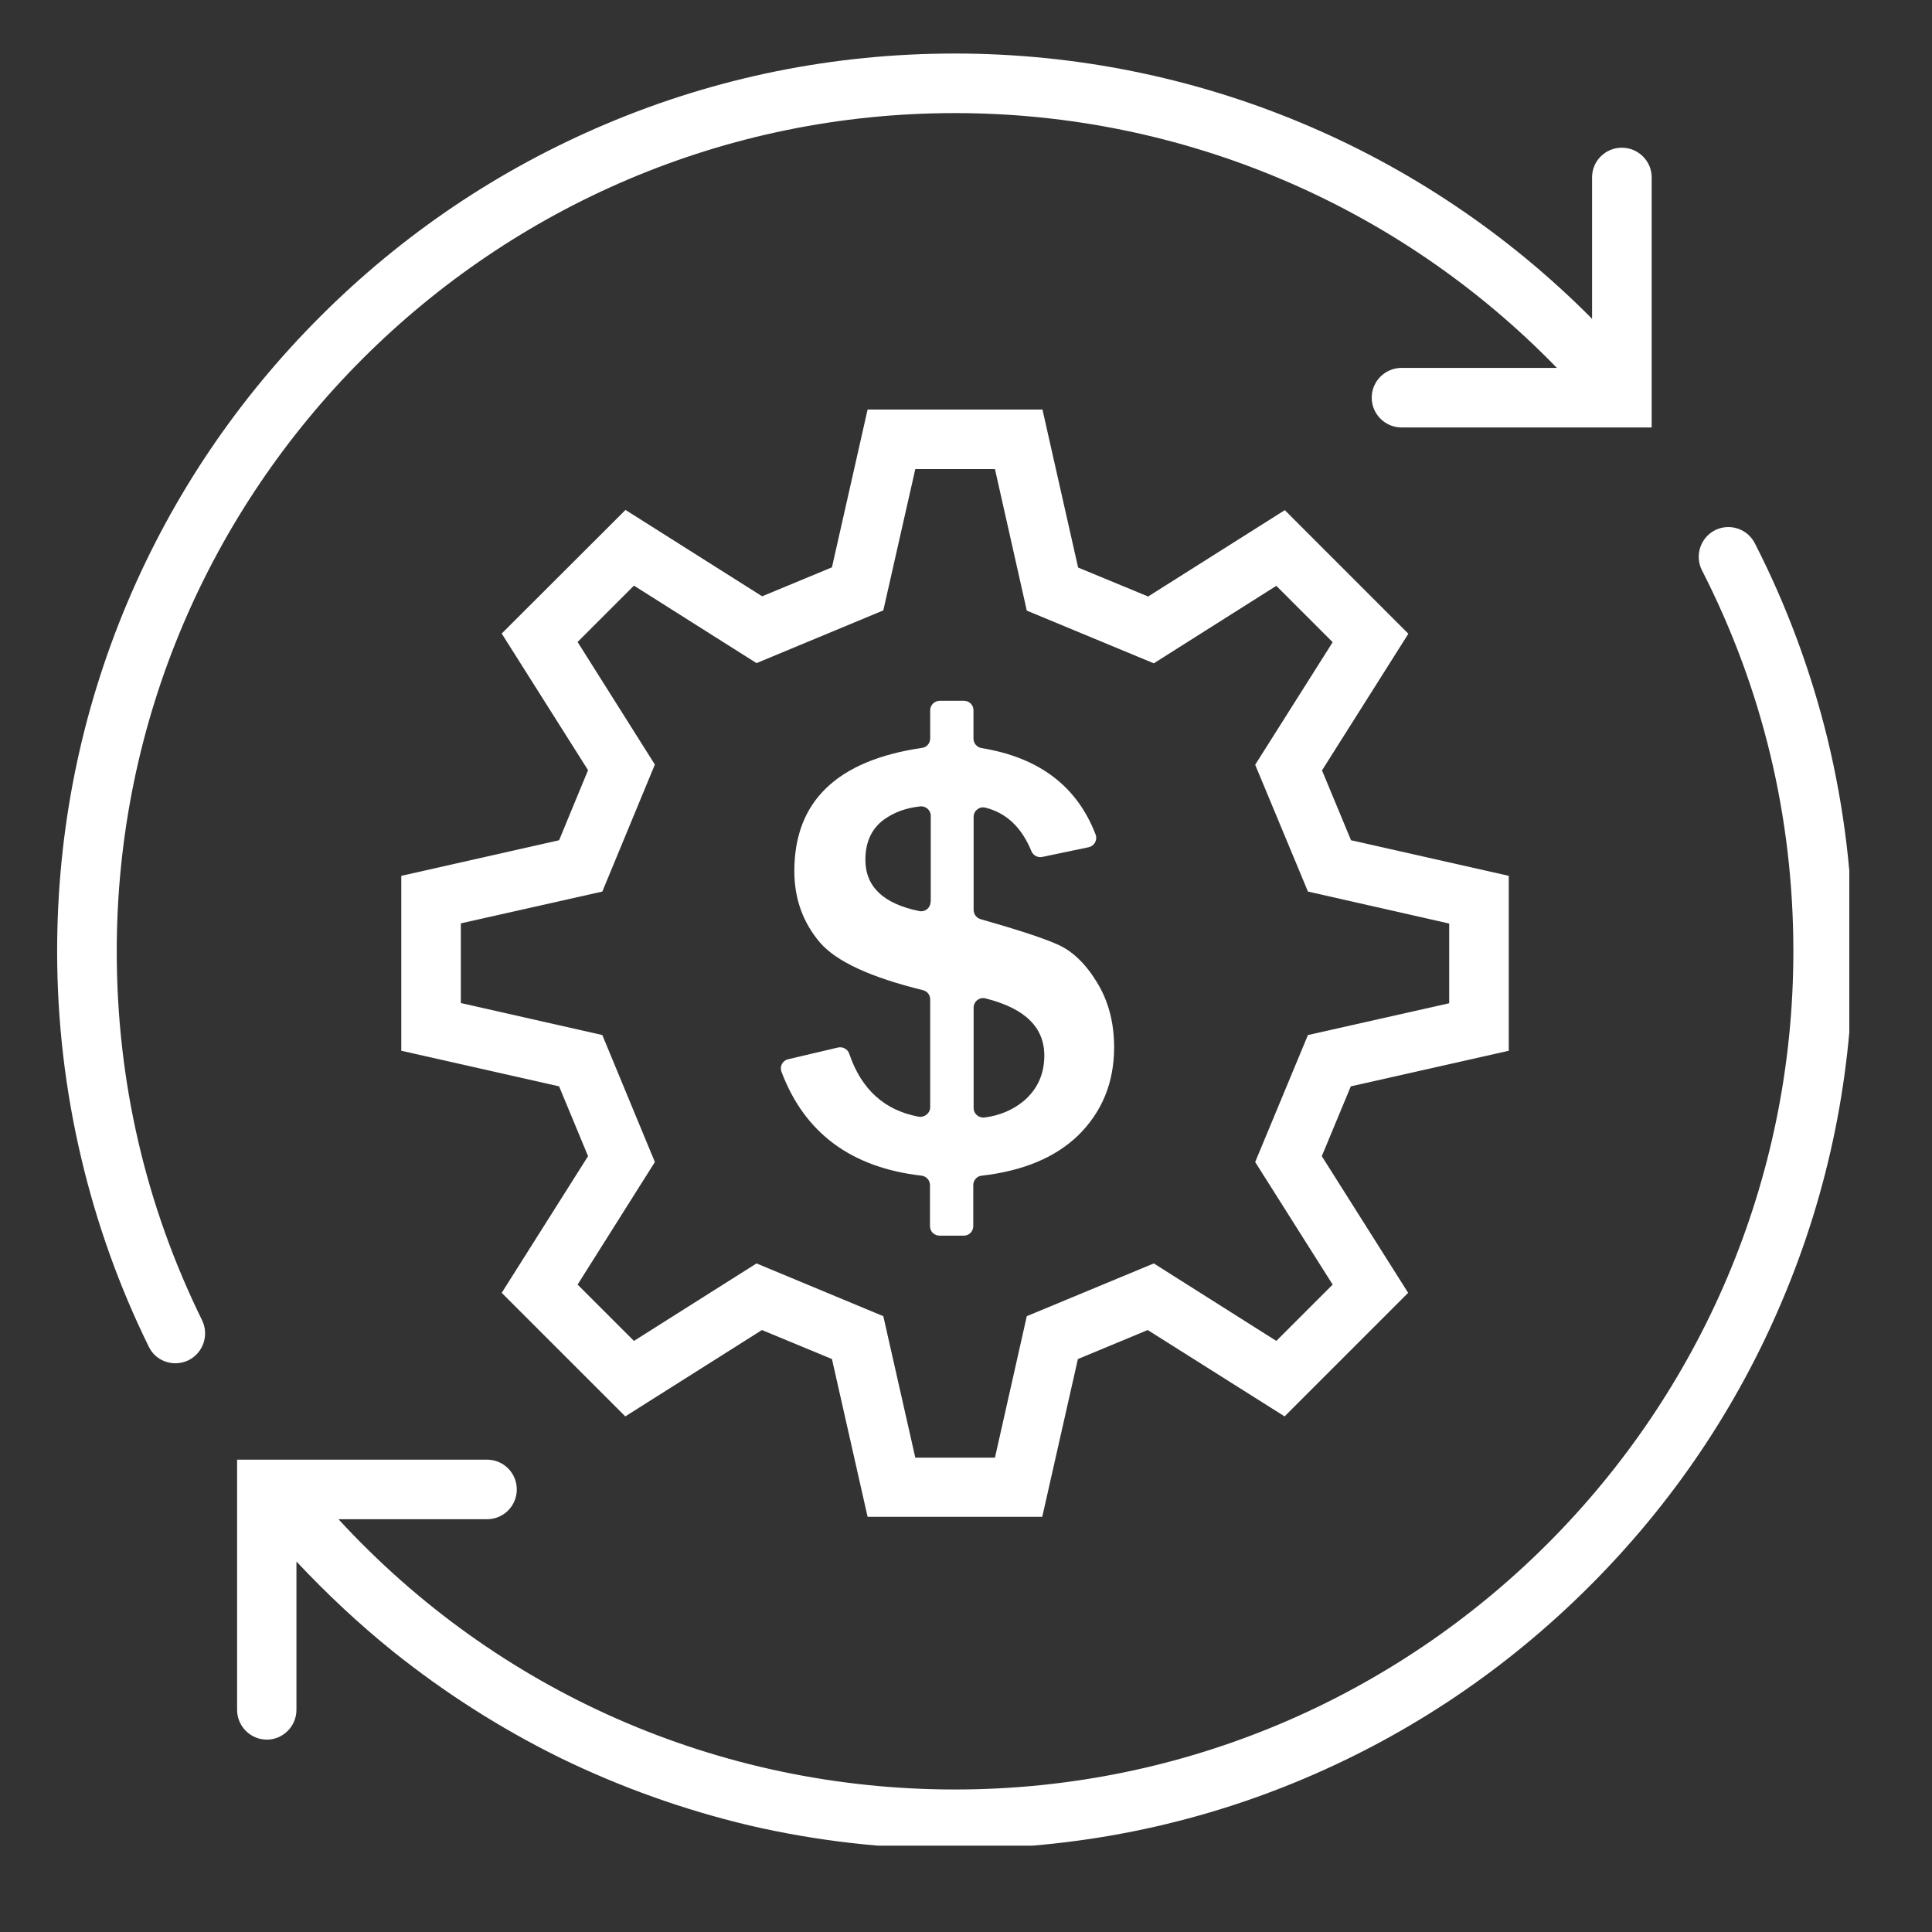 <svg xmlns="http://www.w3.org/2000/svg" xmlns:xlink="http://www.w3.org/1999/xlink" width="50" zoomAndPan="magnify" viewBox="0 0 37.5 37.5" height="50" preserveAspectRatio="xMidYMid meet" version="1.0"><rect x="0" y="0" width="37.5" height="37.5" fill="#333333" stroke="none"/><defs><clipPath id="16f2daff86"><path d="M 4 10 L 35.895 10 L 35.895 35.824 L 4 35.824 Z M 4 10 " clip-rule="nonzero"/></clipPath><clipPath id="3572d70280"><path d="M 1.109 1.035 L 33 1.035 L 33 27 L 1.109 27 Z M 1.109 1.035 " clip-rule="nonzero"/></clipPath></defs><g clip-path="url(#16f2daff86)"><path fill="#ffffff" d="M 35.469 14.328 C 35.148 13.02 34.676 11.746 34.062 10.547 C 33.918 10.262 33.57 10.148 33.285 10.293 C 33.004 10.438 32.891 10.785 33.035 11.07 C 34.211 13.371 34.809 15.863 34.809 18.465 C 34.809 27.438 27.508 34.734 18.535 34.734 C 13.949 34.734 9.648 32.836 6.57 29.488 L 9.453 29.488 C 9.773 29.488 10.031 29.23 10.031 28.91 C 10.031 28.59 9.773 28.332 9.453 28.332 L 4.602 28.332 L 4.602 33.188 C 4.602 33.504 4.859 33.766 5.18 33.766 C 5.496 33.766 5.754 33.504 5.754 33.188 L 5.754 30.309 C 6.34 30.934 6.965 31.52 7.629 32.055 C 8.633 32.859 9.719 33.551 10.867 34.117 C 12.039 34.688 13.273 35.129 14.539 35.43 C 15.844 35.734 17.188 35.887 18.535 35.887 C 20.891 35.887 23.172 35.43 25.32 34.52 C 27.395 33.641 29.258 32.383 30.859 30.781 C 32.461 29.18 33.719 27.316 34.594 25.242 C 35.504 23.094 35.965 20.812 35.965 18.461 C 35.965 17.066 35.797 15.676 35.469 14.328 Z M 35.469 14.328 " fill-opacity="1" fill-rule="nonzero"/></g><g clip-path="url(#3572d70280)"><path fill="#ffffff" d="M 2.266 18.465 C 2.266 9.492 9.566 2.195 18.535 2.195 C 22.961 2.195 27.16 3.988 30.219 7.141 L 27.203 7.141 C 26.887 7.141 26.625 7.398 26.625 7.719 C 26.625 8.039 26.887 8.297 27.203 8.297 L 32.059 8.297 L 32.059 3.441 C 32.059 3.125 31.797 2.867 31.48 2.867 C 31.16 2.867 30.902 3.125 30.902 3.441 L 30.902 6.188 C 27.637 2.898 23.203 1.039 18.535 1.039 C 16.184 1.039 13.902 1.5 11.754 2.41 C 9.68 3.289 7.816 4.543 6.215 6.145 C 4.613 7.746 3.355 9.609 2.477 11.684 C 1.57 13.832 1.109 16.113 1.109 18.465 C 1.109 19.816 1.266 21.16 1.574 22.465 C 1.871 23.73 2.312 24.969 2.887 26.137 C 2.984 26.344 3.191 26.461 3.406 26.461 C 3.492 26.461 3.578 26.441 3.66 26.402 C 3.945 26.258 4.062 25.914 3.922 25.625 C 2.824 23.391 2.266 20.98 2.266 18.465 Z M 2.266 18.465 " fill-opacity="1" fill-rule="nonzero"/></g><path fill="#ffffff" d="M 29.285 20.395 L 29.285 17 L 26.223 16.309 L 25.66 14.953 L 27.336 12.301 L 24.938 9.902 L 22.285 11.578 L 20.926 11.016 L 20.234 7.949 L 16.84 7.949 L 16.148 11.012 L 14.793 11.574 L 12.141 9.898 L 9.738 12.297 L 11.414 14.949 L 10.852 16.309 L 7.789 17 L 7.789 20.395 L 10.852 21.086 L 11.414 22.441 L 9.738 25.094 L 12.137 27.492 L 14.789 25.816 L 16.148 26.379 L 16.84 29.441 L 20.23 29.441 L 20.922 26.379 L 22.277 25.816 L 24.934 27.492 L 27.332 25.094 L 25.656 22.441 L 26.219 21.086 Z M 25.867 24.934 L 24.773 26.027 L 22.395 24.523 L 19.93 25.547 L 19.312 28.293 L 17.766 28.293 L 17.145 25.547 L 14.684 24.523 L 12.305 26.027 L 11.211 24.934 L 12.711 22.555 L 11.691 20.09 L 8.945 19.469 L 8.945 17.922 L 11.691 17.305 L 12.711 14.84 L 11.211 12.461 L 12.305 11.367 L 14.684 12.871 L 17.145 11.848 L 17.766 9.105 L 19.312 9.105 L 19.93 11.852 L 22.395 12.875 L 24.773 11.371 L 25.867 12.465 L 24.363 14.844 L 25.387 17.305 L 28.129 17.926 L 28.129 19.473 L 25.387 20.09 L 24.363 22.555 Z M 25.867 24.934 " fill-opacity="1" fill-rule="nonzero"/><path fill="#ffffff" d="M 20.535 18.336 C 20.27 18.215 19.77 18.051 19.031 17.84 C 18.953 17.816 18.898 17.746 18.898 17.66 L 18.898 15.855 C 18.898 15.738 19.008 15.648 19.125 15.676 C 19.531 15.777 19.832 16.059 20.02 16.523 C 20.055 16.605 20.145 16.652 20.23 16.633 L 21.129 16.445 C 21.242 16.422 21.305 16.305 21.266 16.199 C 20.906 15.262 20.172 14.703 19.051 14.52 C 18.961 14.504 18.895 14.426 18.895 14.336 L 18.895 13.785 C 18.895 13.684 18.812 13.602 18.711 13.602 L 18.242 13.602 C 18.141 13.602 18.055 13.684 18.055 13.785 L 18.055 14.332 C 18.055 14.426 17.988 14.504 17.898 14.516 C 16.246 14.758 15.418 15.555 15.418 16.906 C 15.418 17.445 15.586 17.906 15.914 18.293 C 16.234 18.664 16.898 18.969 17.914 19.219 C 17.996 19.238 18.055 19.312 18.055 19.398 L 18.055 21.492 C 18.055 21.605 17.949 21.691 17.836 21.676 C 17.172 21.555 16.719 21.148 16.484 20.453 C 16.453 20.363 16.359 20.312 16.266 20.332 L 15.301 20.559 C 15.191 20.582 15.129 20.695 15.168 20.801 C 15.613 21.988 16.52 22.664 17.891 22.82 C 17.98 22.832 18.051 22.91 18.051 23.004 L 18.051 23.801 C 18.051 23.902 18.133 23.984 18.238 23.984 L 18.707 23.984 C 18.809 23.984 18.891 23.902 18.891 23.801 L 18.891 23.004 C 18.891 22.91 18.961 22.828 19.055 22.82 C 19.863 22.727 20.484 22.465 20.926 22.039 C 21.391 21.582 21.625 21.012 21.625 20.328 C 21.625 19.844 21.512 19.422 21.289 19.062 C 21.07 18.703 20.816 18.461 20.535 18.336 Z M 18.062 17.504 C 18.062 17.621 17.957 17.707 17.844 17.684 C 17.148 17.543 16.797 17.211 16.797 16.688 C 16.797 16.344 16.918 16.082 17.16 15.906 C 17.355 15.766 17.59 15.68 17.863 15.652 C 17.969 15.641 18.066 15.727 18.066 15.832 L 18.066 17.504 Z M 19.879 21.363 C 19.664 21.543 19.406 21.652 19.109 21.691 C 18.996 21.703 18.898 21.617 18.898 21.508 L 18.898 19.559 C 18.898 19.438 19.012 19.348 19.129 19.379 C 19.891 19.57 20.27 19.938 20.27 20.488 C 20.27 20.848 20.137 21.137 19.879 21.363 Z M 19.879 21.363 " fill-opacity="1" fill-rule="nonzero"/></svg>